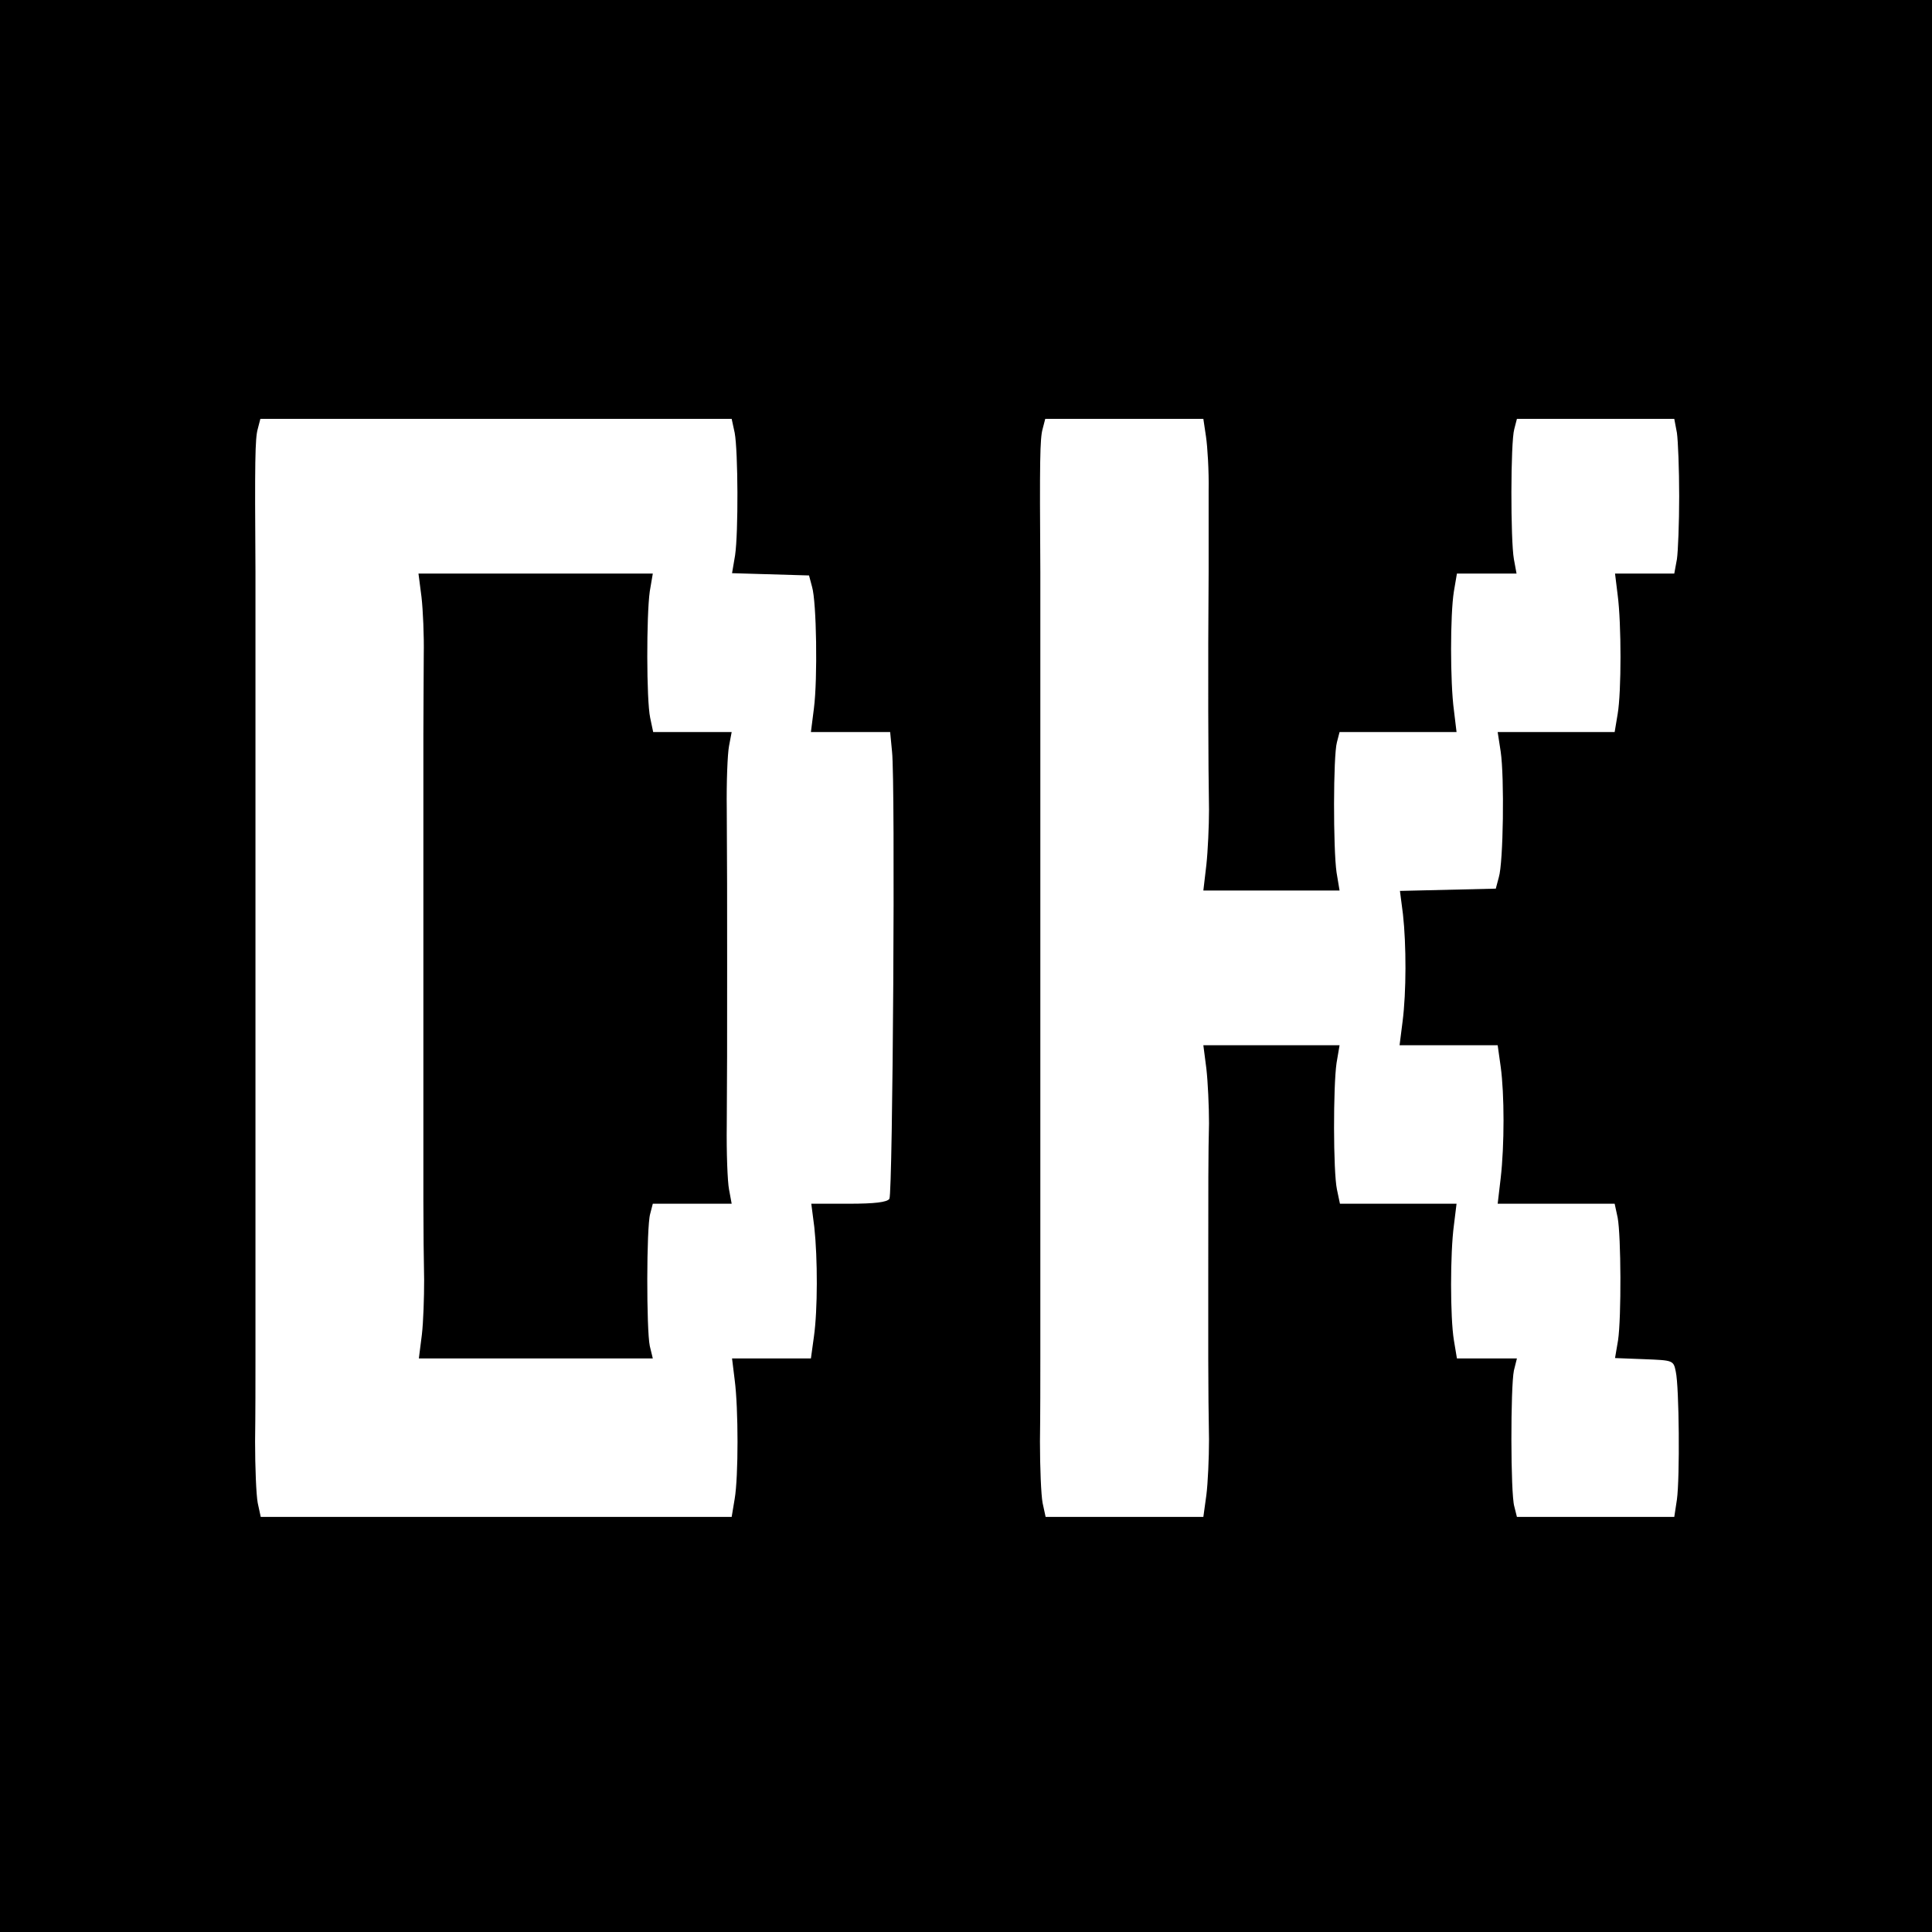 <?xml version="1.0" standalone="no"?>
<!DOCTYPE svg PUBLIC "-//W3C//DTD SVG 20010904//EN"
 "http://www.w3.org/TR/2001/REC-SVG-20010904/DTD/svg10.dtd">
<svg version="1.0" xmlns="http://www.w3.org/2000/svg"
 width="512pt" height="512pt" viewBox="0 0 512 512"
 preserveAspectRatio="xMidYMid meet">
<g transform="translate(0,512) scale(0.1,-0.1)"
fill="#000000" stroke="none">
<path d="M0 2560 l0 -2560 2560 0 2560 0 0 2560 0 2560 -2560 0 -2560 0 0
-2560z m1947 1413 c9 -49 10 -264 1 -325 l-8 -47 102 -3 102 -3 8 -30 c12 -40
15 -244 5 -322 l-8 -63 105 0 105 0 5 -52 c9 -80 2 -1171 -7 -1185 -6 -9 -39
-13 -107 -13 l-100 0 8 -62 c9 -83 9 -219 -1 -290 l-8 -58 -105 0 -104 0 7
-57 c10 -76 10 -256 0 -315 l-8 -48 -624 0 -624 0 -8 37 c-4 21 -7 94 -7 163
1 69 1 168 1 220 0 52 0 149 0 215 0 66 0 161 0 210 0 50 0 141 0 203 0 61 0
153 0 202 0 50 0 145 0 213 0 67 0 163 0 212 0 50 0 143 0 208 0 64 0 155 0
202 0 47 0 140 0 208 0 67 0 163 0 212 -2 294 -1 353 6 378 l7 27 625 0 624 0
8 -37z m1249 -10 c4 -27 8 -91 7 -143 0 -52 0 -149 0 -215 -2 -247 -1 -527 1
-630 0 -44 -3 -110 -7 -147 l-8 -68 181 0 180 0 -8 48 c-9 62 -9 309 1 345 l7
27 155 0 155 0 -7 58 c-10 74 -10 253 0 315 l8 47 79 0 79 0 -7 38 c-9 50 -9
310 1 345 l7 27 209 0 208 0 7 -37 c3 -21 6 -96 6 -168 0 -71 -3 -147 -6 -167
l-7 -38 -78 0 -79 0 7 -57 c10 -76 10 -256 0 -315 l-8 -48 -155 0 -155 0 8
-52 c10 -68 7 -294 -5 -333 l-8 -30 -127 -3 -127 -3 8 -62 c9 -81 9 -206 -1
-284 l-8 -63 130 0 130 0 8 -57 c10 -73 10 -208 0 -295 l-8 -68 155 0 155 0 8
-37 c9 -49 10 -264 1 -325 l-8 -47 78 -3 c76 -3 77 -3 83 -33 9 -40 11 -281 3
-339 l-7 -46 -208 0 -209 0 -7 28 c-10 34 -10 316 -1 360 l8 32 -80 0 -79 0
-8 48 c-10 61 -10 231 0 305 l7 57 -154 0 -155 0 -8 38 c-10 48 -10 273 -1
335 l8 47 -181 0 -180 0 8 -62 c4 -35 7 -100 7 -145 -2 -75 -2 -166 -2 -415 0
-46 0 -139 0 -208 0 -69 1 -165 2 -215 0 -49 -3 -116 -7 -147 l-8 -58 -209 0
-209 0 -8 37 c-4 21 -7 94 -7 163 1 69 1 168 1 220 0 52 0 149 0 215 0 66 0
161 0 210 0 50 0 141 0 203 0 61 0 153 0 202 0 50 0 145 0 213 0 67 0 163 0
212 0 50 0 143 0 208 0 64 0 155 0 202 0 47 0 140 0 208 0 67 0 163 0 212 -2
294 -1 353 6 378 l7 27 210 0 209 0 7 -47z"/>
<path d="M1117 3538 c4 -35 7 -103 6 -153 0 -49 -1 -144 -1 -210 0 -66 0 -157
0 -202 0 -46 0 -139 0 -208 0 -69 0 -163 0 -210 0 -47 0 -139 0 -205 0 -66 0
-158 0 -205 0 -47 0 -141 0 -210 0 -69 1 -162 2 -207 0 -46 -2 -111 -6 -145
l-8 -63 310 0 310 0 -8 33 c-9 43 -9 315 1 350 l7 27 105 0 104 0 -7 38 c-4
20 -7 98 -6 172 1 145 1 200 1 423 0 181 0 252 -1 412 -1 72 2 147 6 168 l7
37 -104 0 -104 0 -8 38 c-10 47 -10 271 -1 335 l8 47 -311 0 -310 0 8 -62z"/>
</g>
</svg>
